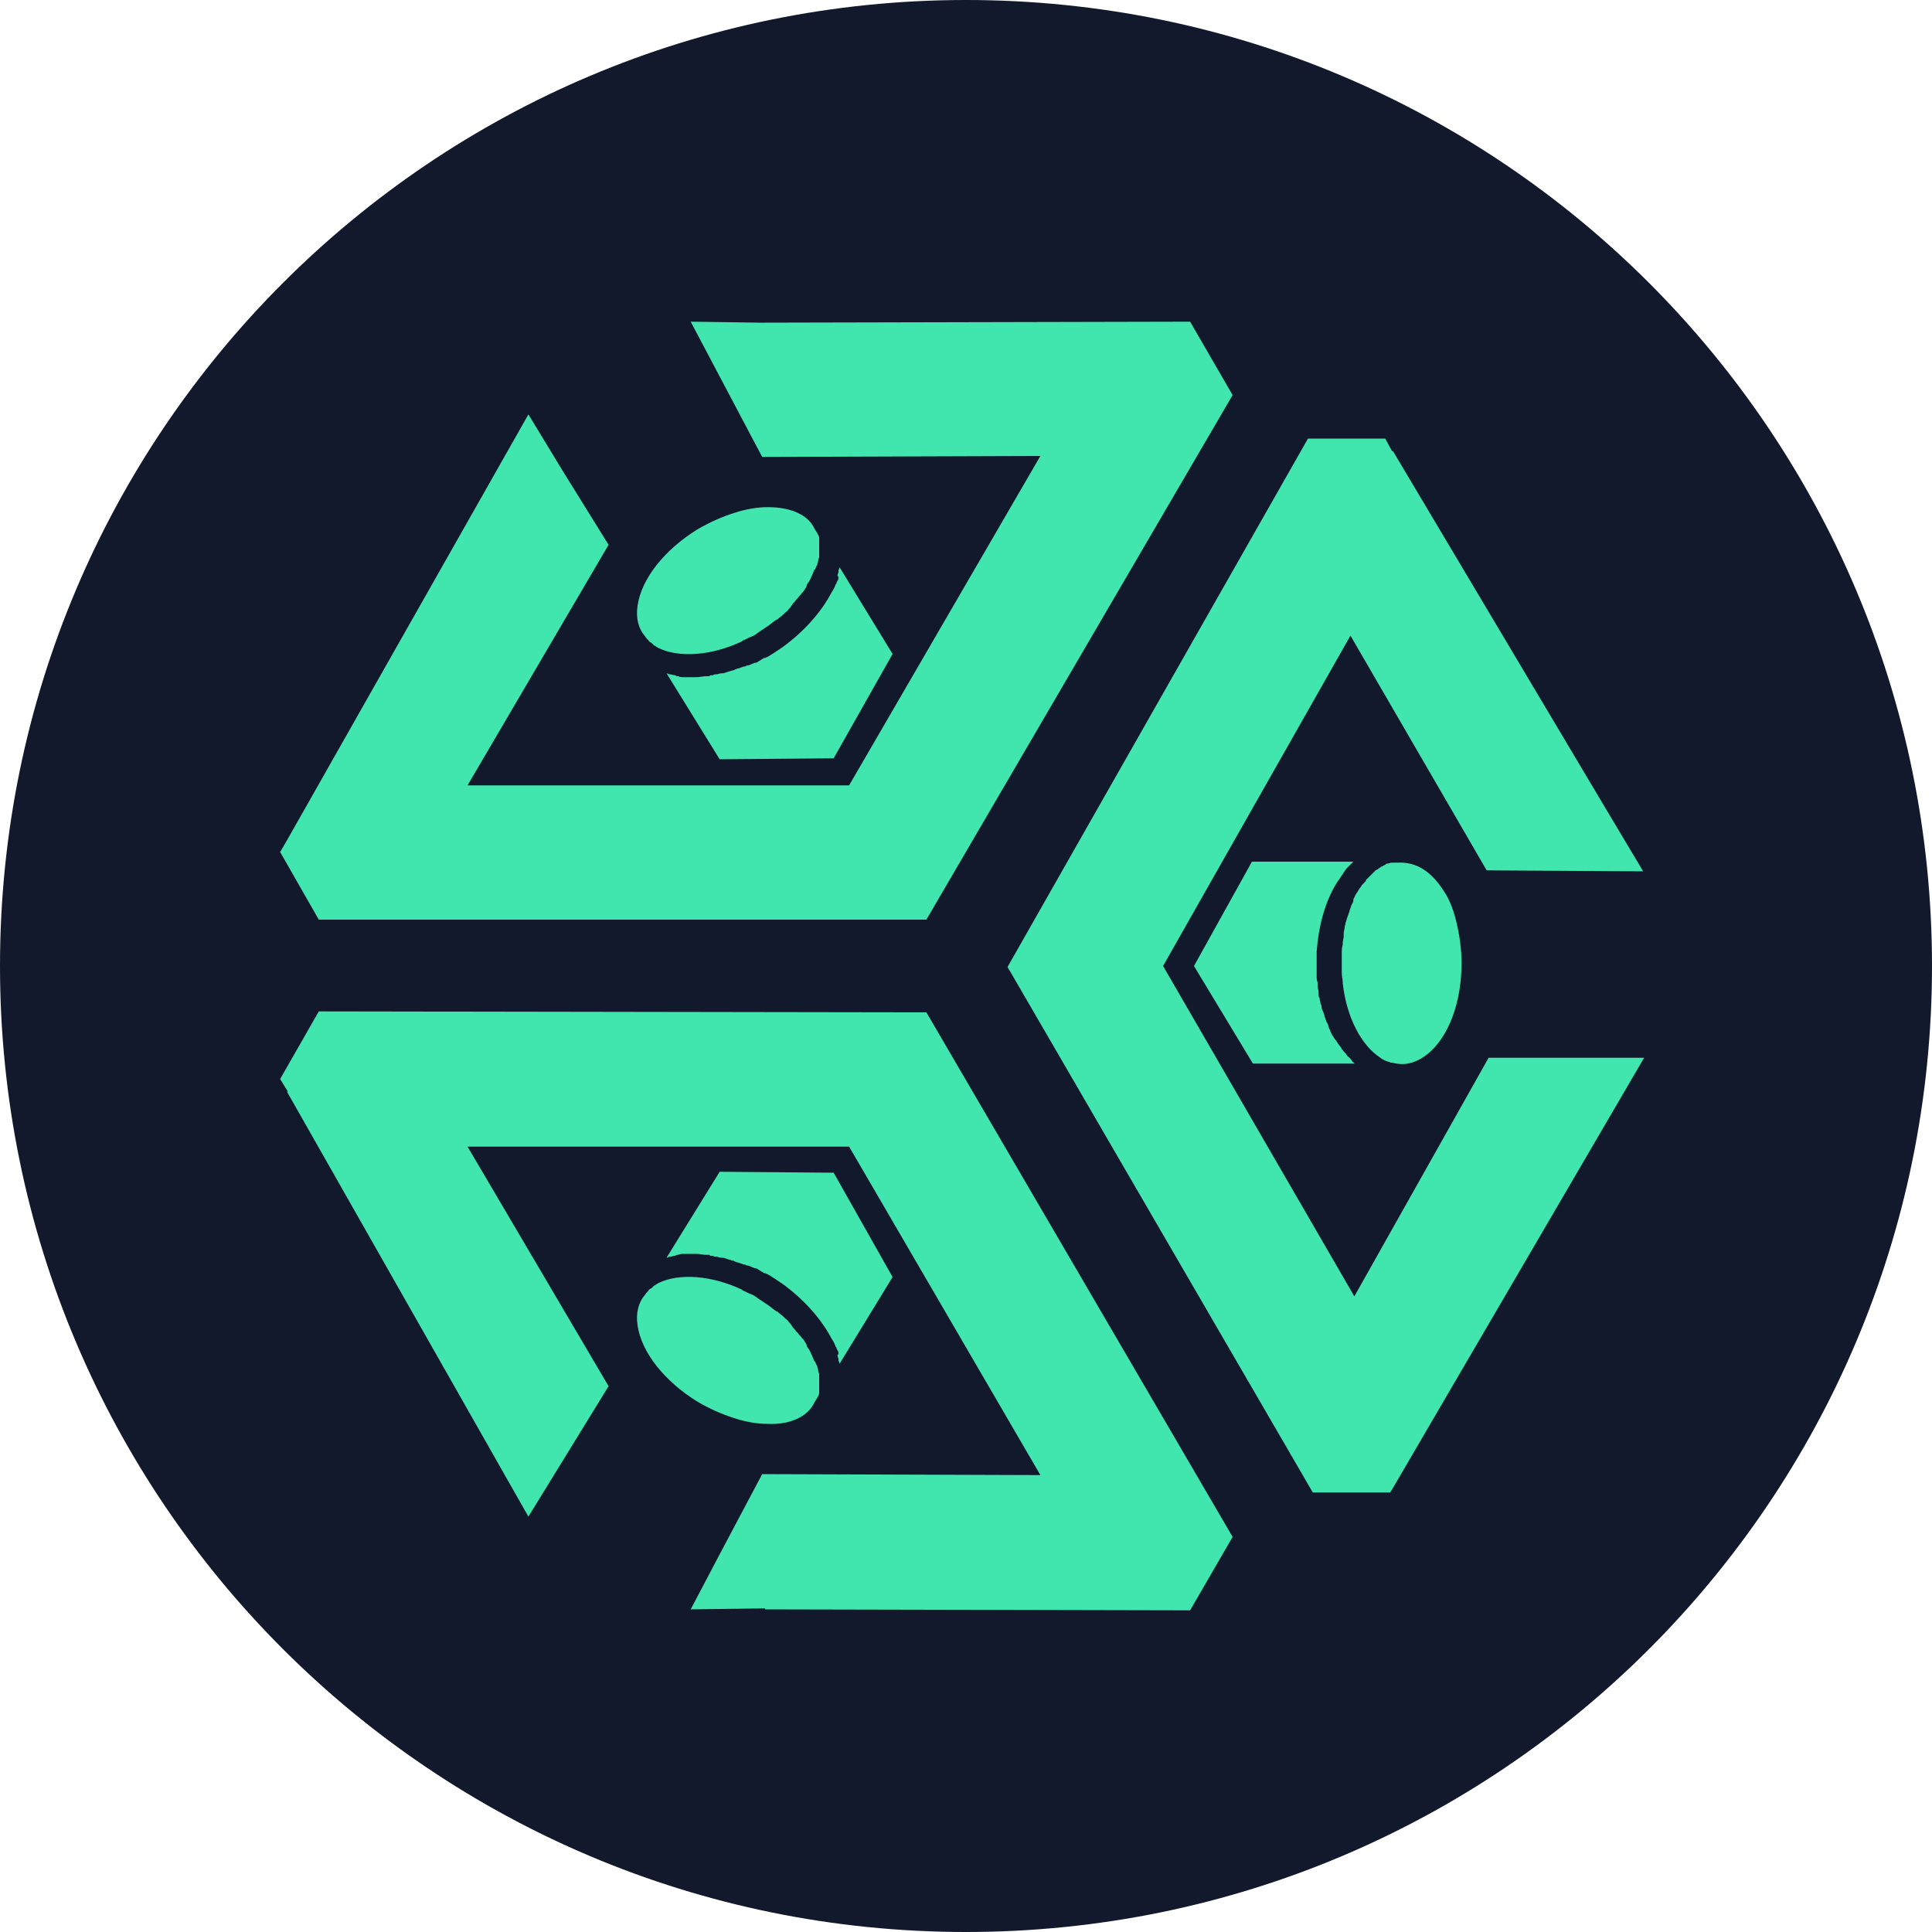 <svg width="48" height="48" viewBox="0 0 48 48" fill="none" xmlns="http://www.w3.org/2000/svg">
<path d="M24 48C37.255 48 48 37.255 48 24C48 10.745 37.255 0 24 0C10.745 0 0 10.745 0 24C0 37.255 10.745 48 24 48Z" fill="#12192C"/>
<path d="M40.824 21.648L39.864 20.04L34.608 11.208H34.584L34.416 10.896H32.496L25.032 24.024L32.616 37.08H34.536L34.584 37.008L40.848 26.28H36.984L33.648 32.208L28.896 24L33.552 15.792L36.936 21.624L40.824 21.648Z" fill="#41E6AF"/>
<path d="M11.616 19.512L15.12 13.536L13.944 11.64L13.128 10.296L7.128 20.88L6.96 21.168L7.92 22.848H23.016L30.624 9.816L29.568 7.992L19.008 8.016H18.84L17.16 7.992L18.048 9.672L18.936 11.352L25.848 11.328L21.096 19.512H11.616Z" fill="#41E6AF"/>
<path d="M19.08 12.6C18.816 12.6 18.528 12.648 18.24 12.744C17.928 12.84 17.616 12.984 17.328 13.152C16.512 13.656 15.936 14.376 15.84 15.048C15.792 15.36 15.864 15.624 16.032 15.816C16.056 15.864 16.104 15.888 16.128 15.936C16.152 15.96 16.176 15.96 16.2 15.984C16.224 16.008 16.224 16.008 16.248 16.032C16.296 16.056 16.32 16.08 16.368 16.104C16.872 16.344 17.664 16.296 18.432 15.936L18.456 15.912C18.528 15.888 18.6 15.84 18.672 15.816C18.744 15.792 18.792 15.744 18.864 15.696C18.936 15.648 19.008 15.6 19.08 15.552C19.152 15.504 19.2 15.456 19.272 15.408L19.32 15.384C19.368 15.336 19.416 15.312 19.464 15.264C19.488 15.24 19.488 15.24 19.512 15.216C19.56 15.192 19.584 15.144 19.608 15.12C19.632 15.096 19.656 15.072 19.68 15.024C19.704 14.976 19.752 14.952 19.776 14.904C19.8 14.88 19.8 14.88 19.824 14.856C19.848 14.808 19.896 14.784 19.92 14.736L19.968 14.688C19.992 14.64 20.016 14.616 20.04 14.568C20.04 14.568 20.04 14.568 20.04 14.544L20.064 14.496C20.112 14.448 20.136 14.376 20.16 14.328C20.184 14.28 20.208 14.208 20.232 14.16L20.256 14.136C20.256 14.112 20.28 14.088 20.28 14.088C20.28 14.064 20.28 14.064 20.304 14.04C20.304 13.992 20.328 13.968 20.328 13.92C20.328 13.872 20.352 13.872 20.352 13.848C20.352 13.824 20.352 13.8 20.352 13.8C20.352 13.752 20.352 13.728 20.352 13.704V13.656C20.352 13.608 20.352 13.584 20.352 13.536C20.352 13.512 20.352 13.512 20.352 13.488C20.352 13.464 20.352 13.44 20.352 13.44C20.352 13.416 20.352 13.416 20.352 13.392V13.368C20.352 13.32 20.328 13.296 20.304 13.248C20.28 13.2 20.256 13.176 20.232 13.128C20.064 12.768 19.608 12.6 19.08 12.6Z" fill="#41E6AF"/>
<path d="M20.832 14.352C20.832 14.4 20.808 14.424 20.784 14.472C20.784 14.496 20.784 14.496 20.76 14.52C20.736 14.592 20.712 14.64 20.664 14.712C20.4 15.216 19.968 15.696 19.44 16.08C19.368 16.128 19.296 16.176 19.224 16.224C19.152 16.272 19.08 16.32 19.008 16.344H18.984C18.96 16.368 18.936 16.368 18.912 16.392C18.864 16.416 18.84 16.44 18.792 16.464H18.768C18.744 16.464 18.72 16.488 18.696 16.488C18.648 16.512 18.6 16.536 18.552 16.536L18.504 16.56C18.504 16.56 18.504 16.56 18.48 16.56C18.456 16.56 18.432 16.584 18.408 16.584C18.36 16.608 18.312 16.608 18.264 16.632L18.216 16.656H18.192C18.144 16.68 18.096 16.68 18.048 16.704C18.024 16.704 18 16.728 17.952 16.728H17.928C17.88 16.728 17.832 16.752 17.808 16.752C17.784 16.752 17.736 16.752 17.712 16.776H17.688C17.664 16.776 17.64 16.776 17.616 16.8C17.592 16.8 17.568 16.8 17.544 16.8C17.472 16.8 17.376 16.824 17.304 16.824H17.28C17.208 16.824 17.136 16.824 17.064 16.824C17.04 16.824 17.016 16.824 17.016 16.824H16.992C16.944 16.824 16.896 16.824 16.848 16.8C16.824 16.8 16.8 16.8 16.776 16.776C16.728 16.776 16.68 16.752 16.632 16.752C16.608 16.752 16.584 16.728 16.56 16.728L17.88 18.864L20.712 18.84L22.176 16.248L20.856 14.088C20.856 14.112 20.856 14.136 20.832 14.16C20.832 14.184 20.832 14.184 20.832 14.208C20.832 14.232 20.808 14.256 20.808 14.304C20.832 14.328 20.832 14.352 20.832 14.352Z" fill="#41E6AF"/>
<path d="M35.88 22.152C36.024 22.368 36.12 22.632 36.192 22.944C36.264 23.256 36.312 23.592 36.312 23.928C36.312 24.888 36 25.752 35.472 26.184C35.232 26.376 34.968 26.472 34.704 26.424C34.656 26.424 34.608 26.4 34.56 26.4C34.536 26.4 34.512 26.376 34.488 26.376C34.464 26.376 34.44 26.352 34.416 26.352C34.368 26.328 34.32 26.304 34.296 26.28C33.816 25.968 33.456 25.272 33.36 24.432V24.408C33.36 24.336 33.336 24.264 33.336 24.168C33.336 24.096 33.336 24.024 33.336 23.952C33.336 23.856 33.336 23.784 33.336 23.688C33.336 23.616 33.336 23.544 33.36 23.472V23.424C33.36 23.376 33.384 23.304 33.384 23.256C33.384 23.232 33.384 23.208 33.384 23.184C33.384 23.136 33.408 23.088 33.408 23.04C33.408 22.992 33.432 22.968 33.432 22.92C33.456 22.872 33.456 22.824 33.48 22.776C33.48 22.752 33.504 22.728 33.504 22.704C33.528 22.656 33.528 22.608 33.552 22.56L33.576 22.488C33.6 22.44 33.624 22.416 33.624 22.368C33.624 22.368 33.624 22.368 33.624 22.344L33.648 22.296C33.672 22.224 33.72 22.176 33.744 22.128C33.768 22.08 33.816 22.032 33.84 21.984L33.864 21.96C33.888 21.936 33.888 21.936 33.912 21.912C33.936 21.888 33.936 21.888 33.936 21.864C33.96 21.84 33.984 21.816 34.008 21.792C34.032 21.768 34.056 21.744 34.056 21.744C34.08 21.72 34.08 21.72 34.104 21.696C34.128 21.672 34.152 21.648 34.176 21.624L34.224 21.6C34.248 21.576 34.296 21.552 34.32 21.528C34.344 21.528 34.344 21.528 34.368 21.504C34.392 21.504 34.416 21.48 34.416 21.48C34.416 21.48 34.44 21.48 34.44 21.456H34.464C34.512 21.456 34.536 21.432 34.584 21.432C34.632 21.432 34.68 21.432 34.728 21.432C35.232 21.408 35.592 21.696 35.88 22.152Z" fill="#41E6AF"/>
<path d="M33.456 21.576C33.432 21.6 33.408 21.648 33.384 21.672C33.384 21.696 33.36 21.696 33.36 21.72C33.312 21.768 33.288 21.84 33.24 21.888C32.928 22.368 32.76 22.992 32.712 23.64C32.712 23.736 32.712 23.808 32.712 23.904C32.712 23.976 32.712 24.072 32.712 24.144V24.168C32.712 24.192 32.712 24.24 32.712 24.264C32.712 24.312 32.712 24.36 32.736 24.408V24.432C32.736 24.456 32.736 24.48 32.736 24.504C32.736 24.552 32.76 24.6 32.76 24.648V24.696C32.76 24.696 32.76 24.696 32.76 24.72C32.76 24.744 32.76 24.768 32.784 24.792C32.784 24.84 32.808 24.888 32.808 24.936L32.832 24.984V25.008C32.832 25.056 32.856 25.104 32.88 25.152C32.88 25.176 32.904 25.2 32.904 25.224V25.248C32.928 25.296 32.928 25.32 32.952 25.368C32.952 25.392 32.976 25.416 33 25.464V25.488C33 25.512 33.024 25.536 33.024 25.56C33.048 25.584 33.048 25.608 33.048 25.608C33.072 25.68 33.12 25.752 33.168 25.824L33.192 25.848C33.24 25.92 33.264 25.968 33.312 26.016C33.312 26.04 33.336 26.04 33.336 26.064L33.36 26.088C33.384 26.136 33.432 26.16 33.456 26.208C33.48 26.232 33.48 26.256 33.504 26.256C33.552 26.304 33.576 26.328 33.6 26.376C33.624 26.4 33.648 26.4 33.648 26.424H31.128L29.664 24L31.104 21.408H33.624C33.6 21.432 33.6 21.432 33.576 21.456L33.552 21.48C33.528 21.504 33.504 21.528 33.456 21.576C33.456 21.576 33.48 21.576 33.456 21.576Z" fill="#41E6AF"/>
<path d="M19.08 35.376C18.816 35.376 18.528 35.328 18.24 35.232C17.928 35.136 17.616 34.992 17.328 34.824C16.512 34.32 15.936 33.6 15.84 32.928C15.792 32.616 15.864 32.352 16.032 32.16C16.056 32.112 16.104 32.088 16.128 32.04C16.152 32.016 16.176 32.016 16.2 31.992C16.224 31.968 16.224 31.968 16.248 31.944C16.296 31.92 16.32 31.896 16.368 31.872C16.872 31.632 17.664 31.68 18.432 32.04L18.456 32.064C18.528 32.088 18.6 32.136 18.672 32.16C18.744 32.184 18.792 32.232 18.864 32.28C18.936 32.328 19.008 32.376 19.08 32.424C19.152 32.472 19.2 32.52 19.272 32.568L19.32 32.592C19.368 32.64 19.416 32.664 19.464 32.712C19.488 32.736 19.488 32.736 19.512 32.76C19.56 32.784 19.584 32.832 19.608 32.856C19.632 32.88 19.656 32.904 19.68 32.952C19.704 33 19.752 33.024 19.776 33.072C19.8 33.096 19.8 33.096 19.824 33.12C19.848 33.168 19.896 33.192 19.92 33.24L19.968 33.288C19.992 33.336 20.016 33.36 20.04 33.408V33.432L20.064 33.48C20.112 33.528 20.136 33.6 20.16 33.648C20.184 33.696 20.208 33.768 20.232 33.816L20.256 33.84C20.256 33.864 20.28 33.888 20.28 33.888C20.28 33.912 20.28 33.912 20.304 33.936C20.304 33.984 20.328 34.008 20.328 34.056C20.328 34.104 20.352 34.104 20.352 34.128C20.352 34.152 20.352 34.176 20.352 34.176C20.352 34.224 20.352 34.248 20.352 34.272V34.32C20.352 34.368 20.352 34.392 20.352 34.44C20.352 34.464 20.352 34.464 20.352 34.488C20.352 34.512 20.352 34.536 20.352 34.536C20.352 34.56 20.352 34.56 20.352 34.584V34.608C20.352 34.656 20.328 34.68 20.304 34.728C20.28 34.776 20.256 34.8 20.232 34.848C20.064 35.208 19.608 35.4 19.08 35.376Z" fill="#41E6AF"/>
<path d="M20.832 33.624C20.832 33.576 20.808 33.552 20.784 33.504C20.784 33.48 20.784 33.48 20.76 33.456C20.736 33.384 20.712 33.336 20.664 33.264C20.4 32.76 19.968 32.28 19.44 31.896C19.368 31.848 19.296 31.8 19.224 31.752C19.152 31.704 19.08 31.656 19.008 31.632H18.984C18.96 31.608 18.936 31.608 18.912 31.584C18.864 31.56 18.84 31.536 18.792 31.512H18.768C18.744 31.512 18.72 31.488 18.696 31.488C18.648 31.464 18.6 31.44 18.552 31.44L18.504 31.416C18.504 31.416 18.504 31.416 18.48 31.416C18.456 31.416 18.432 31.392 18.408 31.392C18.36 31.368 18.312 31.368 18.264 31.344L18.216 31.32H18.192C18.144 31.296 18.096 31.296 18.048 31.272C18.024 31.272 18 31.248 17.952 31.248H17.928C17.88 31.248 17.832 31.224 17.808 31.224C17.784 31.224 17.736 31.224 17.712 31.2H17.688C17.664 31.2 17.64 31.2 17.616 31.176C17.592 31.176 17.568 31.176 17.544 31.176C17.472 31.176 17.376 31.152 17.304 31.152H17.28C17.208 31.152 17.136 31.152 17.064 31.152C17.04 31.152 17.016 31.152 17.016 31.152H16.992C16.944 31.152 16.896 31.152 16.848 31.176C16.824 31.176 16.8 31.176 16.776 31.2C16.728 31.2 16.68 31.224 16.632 31.224C16.608 31.224 16.584 31.248 16.56 31.248L17.88 29.112L20.712 29.136L22.176 31.728L20.856 33.888C20.856 33.864 20.856 33.84 20.832 33.816C20.832 33.792 20.832 33.792 20.832 33.768C20.832 33.744 20.808 33.72 20.808 33.672C20.832 33.648 20.832 33.624 20.832 33.624Z" fill="#41E6AF"/>
<path d="M25.848 36.648L18.936 36.624L17.88 38.616L17.16 39.984L19.008 39.96V39.984L29.568 40.008L30.624 38.184L23.016 25.152L7.92 25.128L6.96 26.808L7.152 27.12H7.128L13.128 37.68L15.12 34.44L11.616 28.488H21.096L25.848 36.648Z" fill="#41E6AF"/>
</svg>
